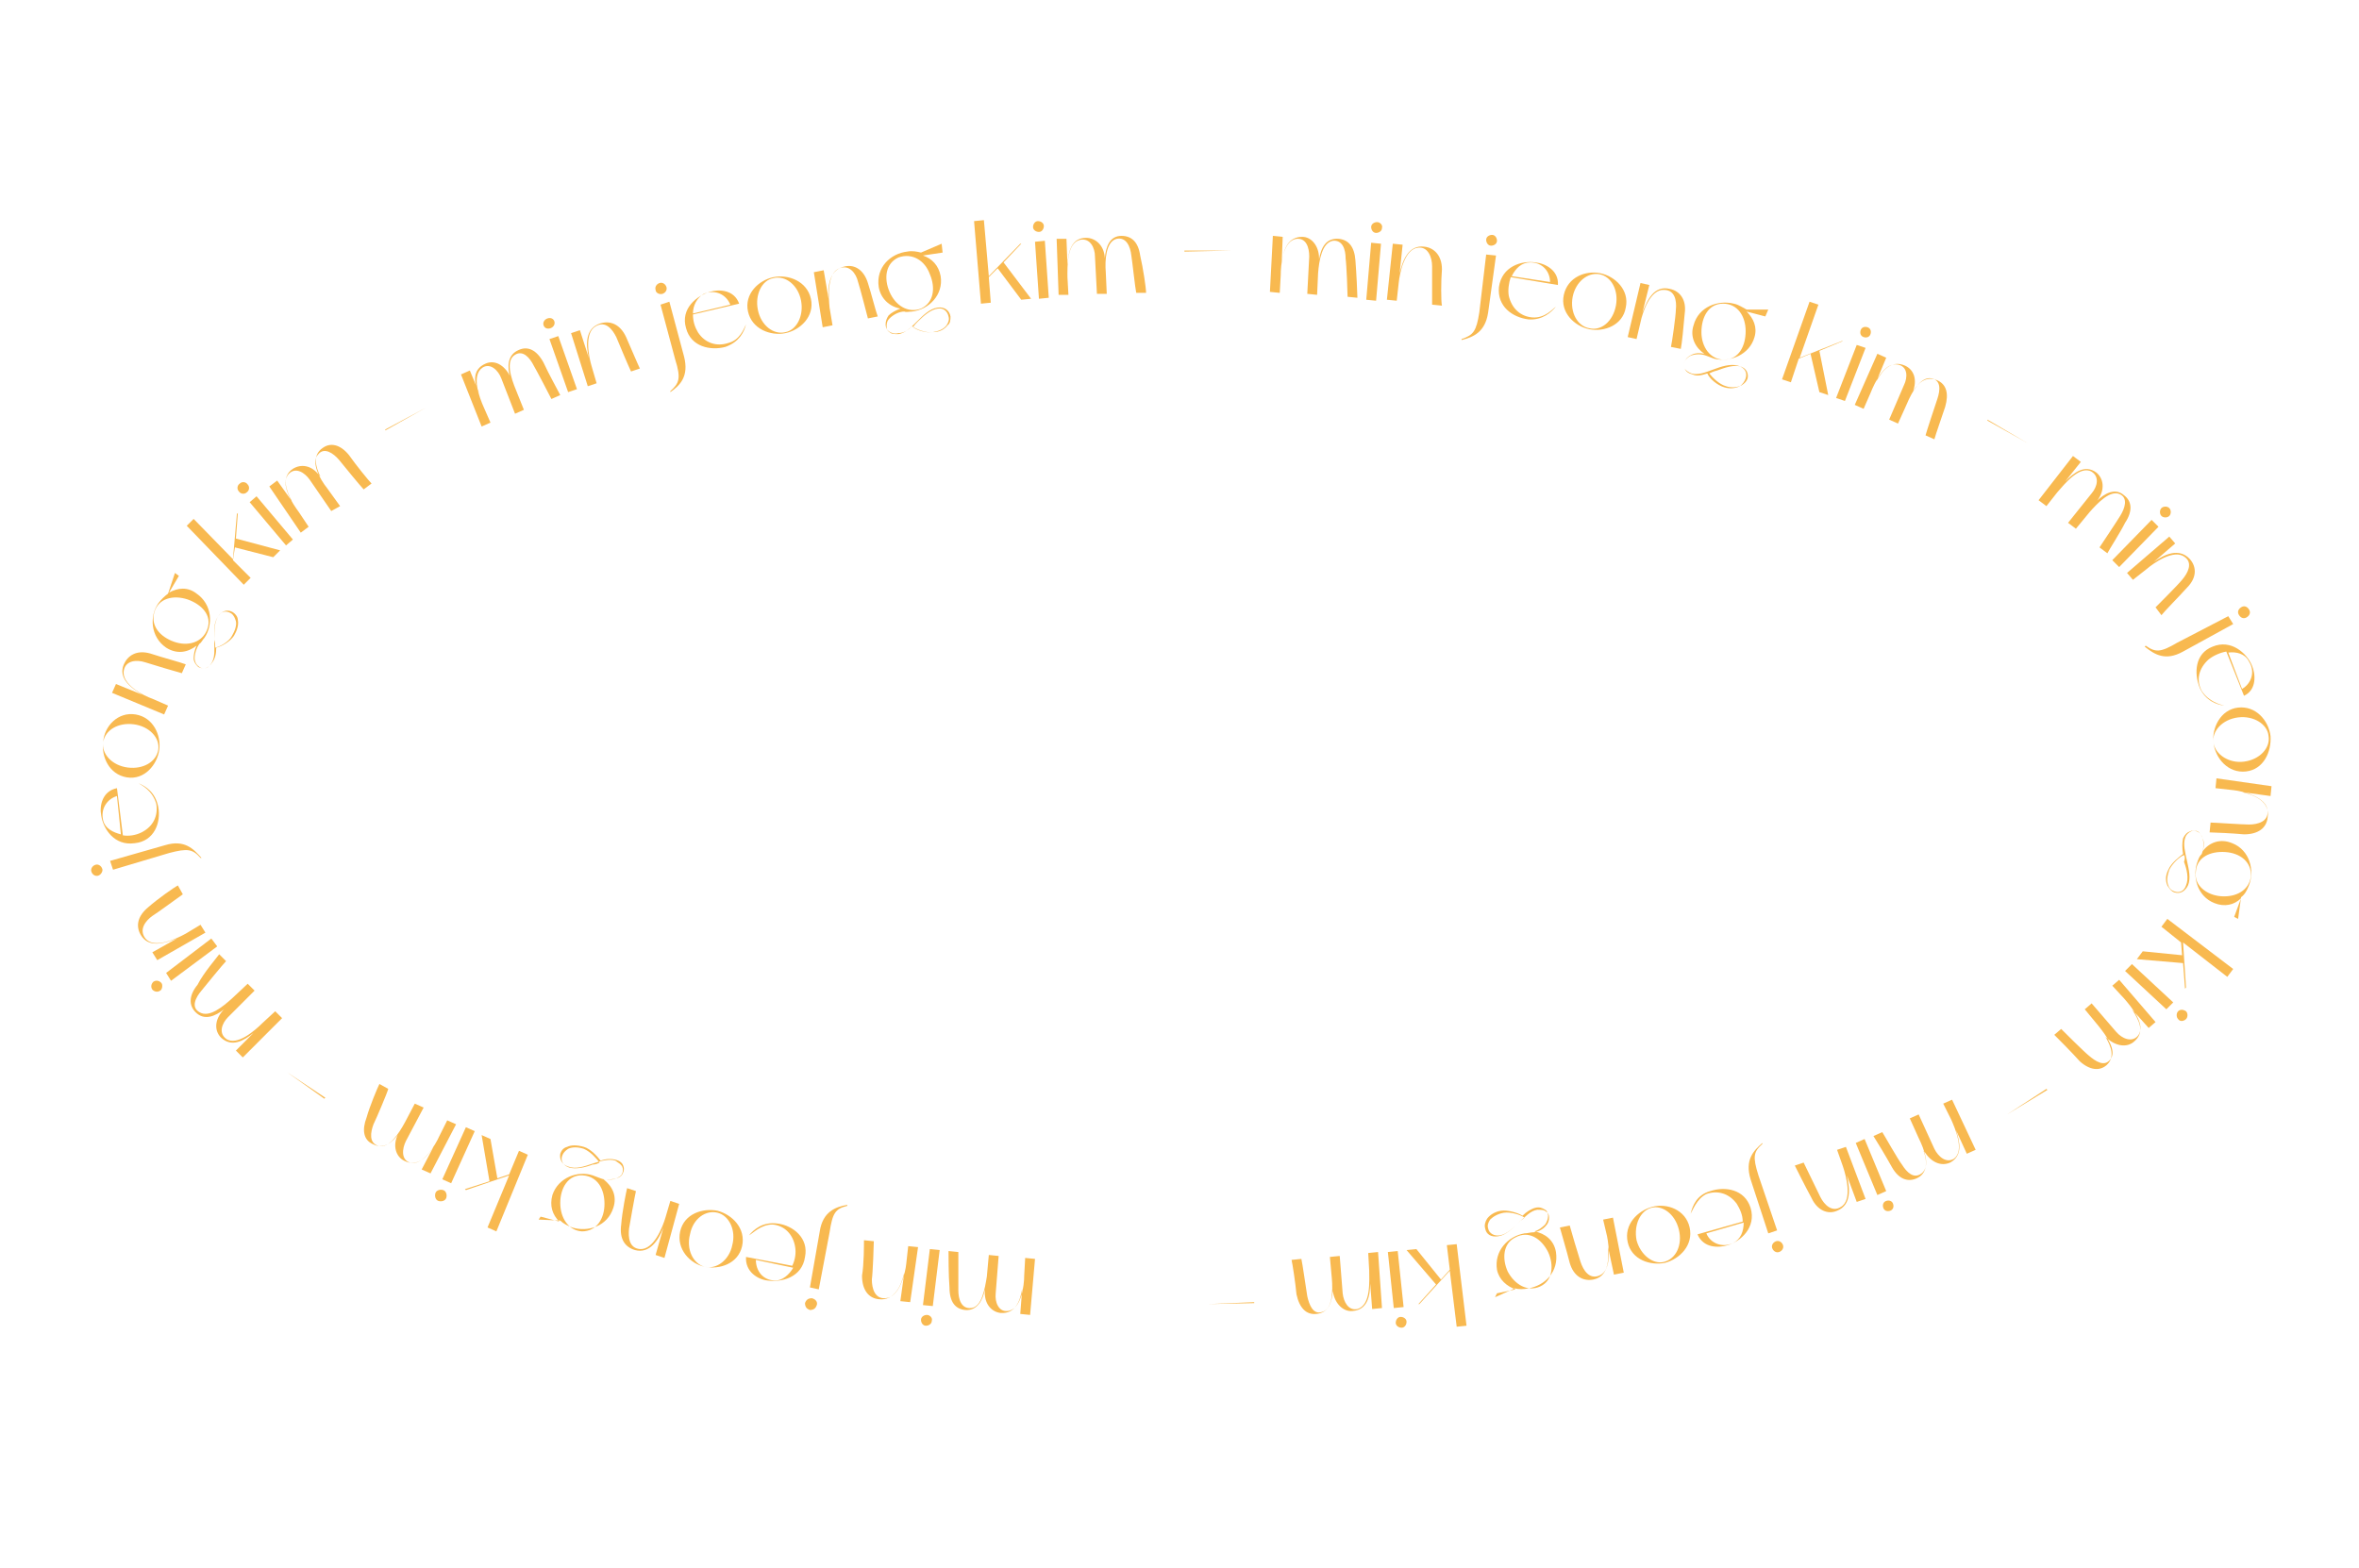 <?xml version="1.0" encoding="utf-8"?>
<!-- Generator: Adobe Illustrator 22.1.0, SVG Export Plug-In . SVG Version: 6.00 Build 0)  -->
<svg version="1.1" id="레이어_1" xmlns="http://www.w3.org/2000/svg" xmlns:xlink="http://www.w3.org/1999/xlink" x="0px"
	 y="0px" viewBox="0 0 240 159.6" style="enable-background:new 0 0 240 159.6;" xml:space="preserve">
<style type="text/css">
	.st0{fill:#F8B950;}
</style>
<g>
	<path class="st0" d="M96.5,127.3l1,0.1c0,0.4,0,3.2,0,3.9c0,0.9,0.3,1.9,1.3,1.8c1.1-0.1,1.4-2,1.6-3.2l0.2-2.2l1,0.1l-0.3,3.8
		c-0.1,0.9,0.3,1.9,1.2,1.8c1.4-0.1,1.7-2.6,1.7-3.6l0.1-1.8l1,0.1l-0.5,5.7l-1-0.1l0.2-2.6c-0.2,1.3-0.7,2.6-2.2,2.5
		c-0.9-0.1-1.7-0.9-1.6-2.3l0-0.1c-0.2,1.1-0.8,2.2-2,2.1c-1-0.1-1.6-0.8-1.6-2.3C96.5,129.8,96.5,127.7,96.5,127.3z"/>
	<path class="st0" d="M94.8,134.4c0,0.3-0.3,0.5-0.6,0.5c-0.3,0-0.5-0.3-0.5-0.6c0-0.3,0.3-0.5,0.6-0.5
		C94.6,133.8,94.9,134.1,94.8,134.4z M94.9,132.9l-1-0.1l0.7-5.7l1,0.1L94.9,132.9z"/>
	<path class="st0" d="M87.9,126.2l1,0.1c0,0.4-0.1,3.2-0.2,3.9c0,0.9,0.3,2,1.4,1.9c1.4-0.1,2-2.5,2.1-3.5l0.2-1.8l1,0.1l-0.8,5.6
		l-1-0.1l0.4-2.9c-0.3,1.3-1,2.9-2.6,2.7c-1-0.1-1.7-0.9-1.7-2.4C87.9,128.7,87.9,126.6,87.9,126.2z"/>
	<path class="st0" d="M83.1,132.8c-0.1,0.3-0.3,0.5-0.7,0.5c-0.3-0.1-0.5-0.3-0.5-0.7c0.1-0.3,0.3-0.5,0.7-0.5
		C83,132.2,83.2,132.5,83.1,132.8z M83.3,131.2l-0.9-0.2l1-5.7c0.3-2,1.6-2.5,2.8-2.7l0,0.1c-1.2,0.3-1.5,0.7-1.8,2.7L83.3,131.2z"
		/>
	<path class="st0" d="M76.2,125.7c0.5-0.6,1.4-1.4,2.9-1.2c1.6,0.2,3.2,1.5,2.8,3.4c-0.3,2.1-2.4,2.6-3.8,2.4
		c-1-0.1-2.3-0.9-2.2-2.4l4.7,0.9c0.3-0.6,0.4-1.3,0.3-1.9c-0.2-1.3-1.1-2.2-2.3-2.3C77.4,124.6,76.6,125.5,76.2,125.7L76.2,125.7z
		 M80.7,129l-3.8-0.8c0,1.1,0.7,2.1,2,2.1C79.6,130.3,80.3,129.7,80.7,129z"/>
	<path class="st0" d="M69.2,125.3c0.4-1.8,2.3-2.4,3.8-2.1c1.5,0.4,2.9,1.8,2.5,3.6c-0.4,1.8-2.3,2.4-3.8,2.1
		C70.2,128.6,68.8,127.1,69.2,125.3z M70.2,125.6c-0.4,1.5,0.3,3,1.5,3.3c1.2,0.3,2.5-0.7,2.8-2.2c0.4-1.5-0.3-3-1.5-3.3
		C71.8,123.1,70.5,124,70.2,125.6z"/>
	<path class="st0" d="M63.8,120.9l0.9,0.3c-0.1,0.4-0.6,3.2-0.7,3.8c-0.1,0.9,0,2,1.1,2.1c1.4,0.1,2.3-2.2,2.6-3.2l0.5-1.7l0.9,0.3
		l-1.5,5.5l-0.9-0.3l0.8-2.8c-0.5,1.3-1.4,2.7-2.9,2.3c-1-0.3-1.6-1.1-1.4-2.6C63.3,123.3,63.7,121.3,63.8,120.9z"/>
	<path class="st0" d="M55,123.8l1.9,0.5c-0.7-0.7-1-1.6-0.7-2.7c0.6-1.8,2.6-2.5,4.1-2c0.3,0.1,0.5,0.2,0.8,0.3
		c0.5,0.2,1.1,0.2,1.6,0c0.2-0.1,0.5-0.2,0.6-0.5c0.1-0.2,0.1-0.5,0-0.7c-0.1-0.2-0.4-0.4-0.7-0.6c-0.6-0.2-1.4,0-2.3,0.3
		c-0.9,0.3-1.7,0.6-2.5,0.3c-0.6-0.2-0.9-0.7-0.8-1.3c0.1-0.3,0.3-0.6,0.7-0.7c0.4-0.2,1-0.2,1.7,0c0.7,0.2,1.4,1,1.7,1.4
		c0.6-0.2,1.1-0.2,1.5-0.1c0.4,0.1,0.7,0.3,0.8,0.6c0.1,0.2,0.1,0.5,0,0.7c-0.1,0.3-0.3,0.5-0.7,0.6c-0.4,0.1-0.9,0.2-1.3,0.1
		c0.9,0.7,1.4,1.7,1,2.9c-0.6,1.9-2.6,2.5-4.2,2c-0.5-0.2-0.9-0.4-1.2-0.7l-2.2-0.1L55,123.8z M59.2,125.3c1.5,0,2.3-1.3,2.3-2.8
		c0-1.5-0.7-2.8-2.2-2.9c-1.5-0.1-2.3,1.3-2.3,2.8C57,123.9,57.8,125.2,59.2,125.3z M61,118.3c-0.3-0.4-0.9-1.1-1.6-1.4
		c-0.6-0.2-1.2-0.2-1.6,0c-0.3,0.2-0.5,0.4-0.6,0.7c-0.2,0.5,0.1,1,0.7,1.2c0.7,0.2,1.6,0,2.4-0.3C60.6,118.5,60.8,118.4,61,118.3z"
		/>
	<path class="st0" d="M49,115.5l0.9,0.4l0.7,4l1.2-0.4l1-2.4l0.9,0.4l-3.2,7.8l-0.9-0.4l2.2-5.3l-4.4,1.5l-0.1-0.1l2.5-0.8L49,115.5
		z"/>
	<path class="st0" d="M45.4,121.9c-0.1,0.3-0.5,0.4-0.8,0.3c-0.3-0.1-0.4-0.5-0.3-0.8c0.1-0.3,0.5-0.4,0.8-0.3
		S45.5,121.6,45.4,121.9z M45.9,120.4L45,120l2.4-5.3l0.9,0.4L45.9,120.4z"/>
	<path class="st0" d="M38.6,110.3l0.9,0.5c-0.1,0.4-1.2,3-1.5,3.6c-0.3,0.8-0.5,1.9,0.5,2.2c1.1,0.3,2.1-1.3,2.7-2.4l1-1.9l0.9,0.4
		l-1.8,3.4c-0.4,0.8-0.5,1.9,0.4,2.2c1.3,0.4,2.6-1.8,3-2.7l0.8-1.6l0.9,0.4l-2.6,5l-0.9-0.4l1.2-2.3c-0.7,1.1-1.7,2.1-3,1.4
		c-0.8-0.4-1.2-1.5-0.6-2.7l0.1-0.1c-0.7,1-1.6,1.7-2.7,1.1c-0.9-0.4-1.1-1.4-0.6-2.7C37.6,112.6,38.4,110.7,38.6,110.3z"/>
	<path class="st0" d="M29.2,109.1L29.2,109.1l3.9,2.6l-0.1,0.1L29.2,109.1z"/>
	<path class="st0" d="M22.3,97.1l0.7,0.7c-0.3,0.3-2.1,2.5-2.5,3c-0.6,0.7-1.1,1.7-0.2,2.2c1,0.6,2.4-0.6,3.3-1.4l1.6-1.5l0.7,0.7
		l-2.7,2.7c-0.6,0.6-1,1.6-0.2,2.2c1.1,0.8,3-0.9,3.7-1.6l1.3-1.2l0.7,0.7l-4,4l-0.7-0.7l1.8-1.8c-1,0.8-2.2,1.5-3.3,0.5
		c-0.7-0.7-0.7-1.8,0.2-2.8l0.1-0.1c-0.9,0.7-2,1.2-2.9,0.3c-0.7-0.7-0.7-1.7,0.2-2.8C20.7,99,22.1,97.4,22.3,97.1z"/>
	<path class="st0" d="M16.3,100.8c-0.3,0.2-0.6,0.1-0.8-0.1c-0.2-0.3-0.1-0.6,0.1-0.8c0.3-0.2,0.6-0.1,0.8,0.1
		S16.5,100.7,16.3,100.8z M17.4,99.8L16.9,99l4.6-3.5l0.6,0.8L17.4,99.8z"/>
	<path class="st0" d="M18.1,90.1l0.5,0.9c-0.3,0.2-2.6,1.9-3.1,2.2c-0.7,0.5-1.4,1.4-0.7,2.3c0.9,1.1,3.2,0,4.1-0.5l1.5-0.9l0.5,0.8
		l-4.9,2.8l-0.5-0.8l2.5-1.4c-1.3,0.5-2.9,1-3.7-0.4c-0.5-0.9-0.3-1.9,0.8-2.8C16,91.5,17.7,90.3,18.1,90.1z"/>
	<path class="st0" d="M10,89.1c-0.3,0.1-0.6-0.1-0.7-0.4c-0.1-0.3,0.1-0.6,0.4-0.7c0.3-0.1,0.6,0.1,0.7,0.4
		C10.5,88.6,10.3,89,10,89.1z M11.5,88.5l-0.3-0.9l5.6-1.6c2-0.6,2.9,0.4,3.7,1.3l-0.1,0c-0.8-0.9-1.3-1-3.2-0.5L11.5,88.5z"/>
	<path class="st0" d="M14.1,79.7c0.7,0.3,1.7,0.9,2,2.4c0.3,1.6-0.4,3.5-2.4,3.7c-2.1,0.3-3.2-1.5-3.4-2.8c-0.2-1,0.1-2.5,1.6-2.8
		l0.6,4.8c0.6,0.1,1.3,0,1.9-0.3c1.2-0.6,1.7-1.7,1.5-2.9C15.5,80.4,14.4,79.9,14.1,79.7L14.1,79.7z M12.3,84.9L11.9,81
		c-1,0.3-1.7,1.3-1.4,2.5C10.7,84.3,11.5,84.7,12.3,84.9z"/>
	<path class="st0" d="M13.8,72.7c1.8,0.3,2.6,2.1,2.4,3.6c-0.2,1.5-1.5,3.1-3.3,2.8c-1.8-0.3-2.6-2.1-2.4-3.6
		C10.6,73.9,12,72.4,13.8,72.7z M13.6,73.7c-1.6-0.2-2.9,0.6-3.1,1.8c-0.2,1.2,0.9,2.4,2.5,2.6c1.6,0.2,2.9-0.6,3.1-1.8
		C16.3,75.1,15.2,73.9,13.6,73.7z"/>
	<path class="st0" d="M18.9,67.6l-0.4,0.9c-0.4-0.1-3.1-0.9-3.7-1.1c-0.9-0.3-2-0.2-2.2,0.8c-0.3,1.4,2,2.6,2.9,2.9l1.6,0.7
		l-0.4,0.9l-5.3-2.2l0.4-0.9l2.7,1.1c-1.2-0.7-2.5-1.7-1.9-3.1c0.4-0.9,1.3-1.5,2.7-1.1C16.5,66.9,18.4,67.4,18.9,67.6z"/>
	<path class="st0" d="M18.2,58.6l-1,1.7c0.9-0.5,1.9-0.6,2.8,0.1c1.6,1.1,1.7,3.2,0.8,4.5c-0.2,0.2-0.3,0.5-0.5,0.6
		c-0.3,0.4-0.5,1-0.5,1.5c0,0.2,0.1,0.6,0.4,0.8c0.2,0.2,0.4,0.2,0.6,0.2c0.3,0,0.5-0.2,0.7-0.5c0.4-0.6,0.3-1.4,0.3-2.3
		c0-0.9-0.1-1.8,0.4-2.5c0.4-0.6,1-0.7,1.5-0.4c0.3,0.2,0.5,0.5,0.5,0.8c0.1,0.5-0.1,1.1-0.4,1.6c-0.4,0.6-1.3,1.1-1.8,1.2
		c0,0.6-0.1,1.1-0.4,1.5c-0.2,0.3-0.5,0.6-0.8,0.6c-0.2,0-0.5,0-0.7-0.2c-0.2-0.2-0.4-0.5-0.4-0.8c0-0.4,0.1-0.9,0.3-1.3
		c-0.9,0.7-2,0.9-3.1,0.2c-1.6-1.1-1.7-3.2-0.8-4.5c0.3-0.4,0.6-0.7,1-1l0.7-2.1L18.2,58.6z M15.7,62.3c-0.4,1.4,0.6,2.5,2,3
		c1.4,0.5,2.9,0.1,3.4-1.3c0.5-1.4-0.6-2.5-2-3C17.6,60.5,16.1,60.9,15.7,62.3z M21.9,65.9c0.5-0.1,1.4-0.6,1.7-1.2
		c0.3-0.5,0.5-1.1,0.4-1.5c-0.1-0.3-0.2-0.6-0.5-0.8c-0.5-0.3-1-0.2-1.3,0.3c-0.4,0.6-0.4,1.5-0.4,2.4
		C21.9,65.4,21.9,65.6,21.9,65.9z"/>
	<path class="st0" d="M28.5,56l-0.7,0.7l-3.9-1L23.7,57l1.8,1.8l-0.7,0.7l-5.8-6l0.7-0.7l4,4.1l0.4-4.6l0.1-0.1l-0.2,2.6L28.5,56z"
		/>
	<path class="st0" d="M24.3,50c-0.2-0.2-0.2-0.6,0.1-0.8c0.2-0.2,0.6-0.2,0.8,0.1c0.2,0.2,0.2,0.6-0.1,0.8
		C24.9,50.3,24.5,50.3,24.3,50z M25.4,51.1l0.7-0.6l3.7,4.4l-0.7,0.6L25.4,51.1z"/>
	<path class="st0" d="M37.8,49.2L37,49.8c-0.3-0.3-2.1-2.5-2.5-3c-0.6-0.7-1.5-1.3-2.1-0.6c-0.8,0.8,0.1,2.5,0.9,3.5l1.3,1.8
		L33.7,52l-2.2-3.2c-0.5-0.7-1.4-1.3-2.1-0.6c-1,1,0.4,3.1,1,3.9l1,1.5l-0.8,0.6l-3.2-4.7l0.8-0.6l1.5,2.1c-0.6-1.1-1.1-2.5,0.1-3.3
		c0.8-0.5,1.9-0.4,2.7,0.7l0.1,0.1c-0.5-1-0.8-2.2,0.2-2.9c0.8-0.6,1.8-0.4,2.7,0.7C36.2,47.3,37.5,48.9,37.8,49.2z"/>
	<path class="st0" d="M43.3,41.5L43.3,41.5l-4.1,2.3l0-0.1L43.3,41.5z"/>
	<path class="st0" d="M57,40.2l-0.9,0.4c-0.2-0.4-1.5-2.9-1.8-3.4c-0.4-0.8-1.1-1.6-1.9-1.1c-1,0.6-0.4,2.4,0.1,3.6l0.8,2l-0.9,0.4
		l-1.4-3.6c-0.3-0.8-1.1-1.6-1.9-1.1c-1.2,0.8-0.3,3.1,0.1,4l0.7,1.6l-0.9,0.4l-2.1-5.3l0.9-0.4l1,2.4C48.2,39,48,37.6,49.4,37
		c0.9-0.4,1.9,0.1,2.5,1.3l0,0.1c-0.3-1.1-0.3-2.3,0.9-2.8c0.9-0.4,1.8,0,2.5,1.3C55.8,38,56.8,39.8,57,40.2z"/>
	<path class="st0" d="M55.3,33.1c-0.1-0.3,0.1-0.6,0.4-0.7c0.3-0.1,0.6,0,0.7,0.3c0.1,0.3-0.1,0.6-0.4,0.7
		C55.7,33.5,55.4,33.4,55.3,33.1z M55.9,34.5l0.9-0.3l1.9,5.4l-0.9,0.3L55.9,34.5z"/>
	<path class="st0" d="M65.1,37.5l-0.9,0.3c-0.2-0.4-1.3-3-1.5-3.5c-0.4-0.8-1.1-1.7-2.1-1.1c-1.2,0.7-0.7,3.1-0.4,4.1l0.5,1.7
		l-0.9,0.3l-1.7-5.4l0.9-0.3l0.9,2.8c-0.3-1.3-0.4-3,1.2-3.5c1-0.3,2,0.1,2.6,1.4C64.1,35.2,64.9,37.1,65.1,37.5z"/>
	<path class="st0" d="M66.7,29.5c-0.1-0.3,0.1-0.6,0.4-0.7c0.3-0.1,0.6,0.1,0.7,0.4s-0.1,0.6-0.4,0.7C67.1,30,66.7,29.8,66.7,29.5z
		 M67.2,31l0.9-0.3l1.5,5.6c0.5,2-0.4,2.9-1.4,3.6l0-0.1c0.9-0.8,1.1-1.3,0.5-3.2L67.2,31z"/>
	<path class="st0" d="M75.9,33c-0.2,0.8-0.7,1.8-2.1,2.3c-1.5,0.4-3.5,0-4-1.9c-0.6-2,1.1-3.3,2.4-3.7c1-0.3,2.5-0.2,3,1.2L70.5,32
		c0,0.7,0.2,1.3,0.5,1.8c0.7,1.1,1.9,1.5,3.1,1.1C75.3,34.6,75.7,33.4,75.9,33L75.9,33z M70.5,31.9l3.8-0.9c-0.4-1-1.5-1.6-2.7-1.1
		C70.9,30.3,70.5,31.1,70.5,31.9z"/>
	<path class="st0" d="M82.5,30.4c0.4,1.8-1.1,3.2-2.6,3.5c-1.5,0.3-3.4-0.4-3.8-2.2c-0.4-1.8,1.1-3.2,2.6-3.5
		C80.2,27.9,82.1,28.6,82.5,30.4z M81.5,30.6c-0.3-1.6-1.6-2.6-2.8-2.3c-1.2,0.2-1.9,1.7-1.6,3.2c0.3,1.6,1.6,2.6,2.8,2.3
		C81,33.6,81.8,32.2,81.5,30.6z"/>
	<path class="st0" d="M89.3,32.2l-1,0.2c-0.1-0.4-0.8-3.1-1-3.7c-0.2-0.9-0.9-1.8-1.9-1.4c-1.3,0.5-1.1,3-1,4l0.3,1.8l-1,0.2
		l-0.9-5.6l1-0.2l0.5,2.9c-0.1-1.4,0.1-3,1.7-3.3c1-0.2,1.9,0.4,2.3,1.7C88.6,29.7,89.1,31.7,89.3,32.2z"/>
	<path class="st0" d="M95.9,25.7l-2,0.3c0.9,0.3,1.6,1,1.8,2.1c0.3,1.9-1.2,3.4-2.9,3.6c-0.3,0-0.6,0.1-0.8,0
		c-0.5,0-1.1,0.3-1.5,0.7c-0.2,0.2-0.3,0.4-0.3,0.8c0,0.3,0.1,0.5,0.3,0.6c0.2,0.2,0.5,0.2,0.9,0.2c0.7-0.1,1.3-0.7,1.9-1.3
		c0.6-0.6,1.3-1.3,2.1-1.4c0.7-0.1,1.2,0.3,1.3,0.9c0,0.3,0,0.7-0.3,0.9c-0.3,0.4-0.8,0.7-1.5,0.7c-0.7,0.1-1.7-0.3-2.1-0.6
		c-0.4,0.4-0.9,0.7-1.4,0.7c-0.4,0.1-0.7,0-1-0.2c-0.2-0.2-0.3-0.4-0.3-0.7c0-0.3,0.1-0.6,0.3-0.9c0.3-0.3,0.7-0.5,1.2-0.7
		c-1.1-0.2-2-1-2.2-2.2c-0.3-2,1.2-3.4,2.9-3.6c0.5-0.1,1,0,1.4,0.1l2.1-0.9L95.9,25.7z M91.4,26.2c-1.3,0.6-1.5,2.1-0.9,3.5
		c0.6,1.4,1.9,2.2,3.2,1.7c1.3-0.6,1.5-2.1,0.9-3.5C94.1,26.5,92.8,25.7,91.4,26.2z M92.9,33.3c0.4,0.3,1.3,0.6,2,0.5
		c0.6-0.1,1.1-0.3,1.4-0.7c0.2-0.3,0.3-0.6,0.2-0.9c-0.1-0.5-0.5-0.9-1.1-0.8c-0.7,0.1-1.4,0.7-2,1.3C93.2,32.9,93,33.1,92.9,33.3z"
		/>
	<path class="st0" d="M104.9,30.4l-1,0.1l-2.4-3.2l-0.9,0.9l0.2,2.6l-1,0.1l-0.7-8.4l1-0.1l0.5,5.7l3.2-3.3l0.1,0l-1.8,1.9
		L104.9,30.4z"/>
	<path class="st0" d="M105.1,23.1c0-0.3,0.2-0.6,0.5-0.6c0.3,0,0.6,0.2,0.6,0.5c0,0.3-0.2,0.6-0.5,0.6
		C105.4,23.6,105.1,23.4,105.1,23.1z M105.3,24.6l1-0.1l0.4,5.8l-1,0.1L105.3,24.6z"/>
	<path class="st0" d="M116.6,29.8l-1,0c-0.1-0.4-0.4-3.2-0.5-3.8c-0.1-0.9-0.5-1.9-1.5-1.7c-1.1,0.3-1.2,2.2-1.1,3.4l0.1,2.2l-1,0
		l-0.2-3.8c0-0.9-0.5-1.9-1.5-1.7c-1.4,0.3-1.3,2.8-1.3,3.8l0.1,1.8l-1,0l-0.2-5.7l1,0l0.1,2.6c0.1-1.3,0.4-2.7,1.9-2.7
		c0.9,0,1.8,0.7,1.9,2l0,0.1c0.1-1.2,0.5-2.3,1.7-2.3c1,0,1.7,0.6,1.9,2C116.3,27.3,116.6,29.3,116.6,29.8z"/>
	<path class="st0" d="M125.2,25.5L125.2,25.5l-4.7,0.1v-0.1L125.2,25.5z"/>
	<path class="st0" d="M138.1,30.3l-1-0.1c0-0.4-0.1-3.2-0.2-3.9c0-0.9-0.3-1.9-1.3-1.8c-1.1,0.2-1.4,2-1.5,3.3l-0.1,2.2l-1-0.1
		l0.2-3.8c0-0.9-0.3-1.9-1.3-1.8c-1.4,0.2-1.6,2.7-1.6,3.7l-0.1,1.8l-1-0.1l0.3-5.7l1,0.1l-0.1,2.6c0.2-1.3,0.6-2.6,2.1-2.6
		c0.9,0,1.7,0.9,1.7,2.2l0,0.1c0.2-1.2,0.7-2.2,2-2.1c1,0.1,1.6,0.8,1.7,2.2C138,27.8,138.1,29.9,138.1,30.3z"/>
	<path class="st0" d="M139.5,24.7l1,0.1l-0.5,5.8l-1-0.1L139.5,24.7z M139.5,23.1c0-0.3,0.3-0.5,0.6-0.5c0.3,0,0.6,0.3,0.5,0.6
		c0,0.3-0.3,0.5-0.6,0.5C139.7,23.7,139.5,23.4,139.5,23.1z"/>
	<path class="st0" d="M146.7,31.1l-1-0.1c0-0.4,0-3.2,0-3.9c0-0.9-0.4-2-1.4-1.9c-1.4,0.1-1.9,2.6-2,3.6l-0.2,1.8l-1-0.1l0.6-5.7
		l1,0.1l-0.3,2.9c0.3-1.3,0.9-2.9,2.5-2.7c1,0.1,1.8,0.9,1.8,2.3C146.6,28.6,146.6,30.7,146.7,31.1z"/>
	<path class="st0" d="M151.2,25.9l1,0.1l-0.8,5.8c-0.3,2-1.5,2.5-2.7,2.8l0-0.1c1.2-0.4,1.5-0.8,1.8-2.7L151.2,25.9z M151.2,24.4
		c0-0.3,0.3-0.5,0.6-0.5c0.3,0,0.5,0.3,0.5,0.6c0,0.3-0.3,0.5-0.6,0.5C151.4,25,151.2,24.7,151.2,24.4z"/>
	<path class="st0" d="M158.3,31.2c-0.5,0.6-1.4,1.4-2.8,1.3c-1.6-0.2-3.2-1.3-3-3.3c0.3-2.1,2.3-2.7,3.7-2.5c1,0.1,2.4,0.8,2.3,2.3
		l-4.8-0.8c-0.2,0.6-0.3,1.3-0.2,1.9c0.3,1.3,1.2,2.1,2.4,2.2C157.2,32.4,158,31.4,158.3,31.2L158.3,31.2z M153.8,28.1l3.9,0.6
		c0-1.1-0.8-2-2-2C154.8,26.7,154.2,27.3,153.8,28.1z"/>
	<path class="st0" d="M165.4,31.3c-0.3,1.8-2.2,2.5-3.7,2.2c-1.5-0.3-3-1.7-2.6-3.5s2.2-2.5,3.7-2.2
		C164.3,28.1,165.8,29.5,165.4,31.3z M164.4,31.1c0.3-1.6-0.5-3-1.7-3.2c-1.2-0.2-2.4,0.8-2.7,2.3c-0.3,1.6,0.5,3,1.7,3.2
		C162.9,33.7,164.1,32.7,164.4,31.1z"/>
	<path class="st0" d="M171,35.5l-1-0.2c0.1-0.4,0.5-3.2,0.5-3.8c0.1-0.9-0.1-2-1.2-2c-1.4-0.1-2.2,2.3-2.4,3.3l-0.4,1.7l-0.9-0.2
		l1.3-5.5l0.9,0.2l-0.7,2.8c0.5-1.3,1.2-2.8,2.8-2.4c1,0.2,1.7,1.1,1.5,2.5C171.3,33.1,171.1,35.1,171,35.5z"/>
	<path class="st0" d="M179.6,32.2l-1.9-0.5c0.7,0.7,1.1,1.6,0.8,2.6c-0.5,1.8-2.5,2.6-4.1,2.2c-0.3-0.1-0.5-0.2-0.8-0.3
		c-0.5-0.2-1.1-0.2-1.6,0c-0.2,0.1-0.5,0.3-0.6,0.6c-0.1,0.2-0.1,0.5,0,0.7c0.1,0.2,0.4,0.4,0.7,0.5c0.6,0.2,1.4-0.1,2.2-0.4
		c0.8-0.3,1.7-0.6,2.5-0.4c0.7,0.2,1,0.7,0.8,1.3c-0.1,0.3-0.3,0.6-0.6,0.8c-0.4,0.2-1,0.3-1.6,0.1c-0.7-0.2-1.5-0.9-1.7-1.4
		c-0.6,0.2-1.1,0.3-1.5,0.1c-0.4-0.1-0.7-0.3-0.8-0.6c-0.1-0.2-0.1-0.5,0-0.7c0.1-0.3,0.3-0.5,0.7-0.7c0.4-0.2,0.9-0.2,1.3-0.1
		c-0.9-0.6-1.5-1.7-1.1-2.9c0.5-1.9,2.5-2.6,4.1-2.2c0.5,0.1,0.9,0.4,1.3,0.6l2.2,0L179.6,32.2z M175.3,30.9c-1.5,0-2.2,1.4-2.2,2.9
		c0,1.5,0.9,2.8,2.3,2.8c1.5,0,2.2-1.4,2.2-2.9C177.6,32.2,176.8,30.9,175.3,30.9z M173.9,38c0.3,0.4,1,1.1,1.7,1.3
		c0.6,0.2,1.2,0.1,1.6-0.1c0.3-0.2,0.5-0.4,0.6-0.7c0.1-0.5-0.1-1-0.7-1.2c-0.7-0.2-1.6,0.1-2.4,0.4C174.3,37.8,174.1,37.9,173.9,38
		z"/>
	<path class="st0" d="M186,40.2l-0.9-0.3l-0.9-3.9l-1.2,0.5l-0.8,2.4l-0.9-0.3l2.8-7.9l0.9,0.3l-1.9,5.4l4.3-1.7l0.1,0l-2.4,1
		L186,40.2z"/>
	<path class="st0" d="M188.9,35.1l0.9,0.3l-2.1,5.4l-0.9-0.3L188.9,35.1z M189.3,33.6c0.1-0.3,0.4-0.4,0.7-0.3
		c0.3,0.1,0.4,0.4,0.3,0.7c-0.1,0.3-0.4,0.4-0.7,0.3S189.2,33.9,189.3,33.6z"/>
	<path class="st0" d="M196.8,44.7l-0.9-0.4c0.1-0.4,1-3.1,1.2-3.7c0.3-0.9,0.4-1.9-0.6-2.1c-1.1-0.2-2,1.4-2.5,2.6l-0.9,2l-0.9-0.4
		l1.5-3.5c0.4-0.8,0.4-1.9-0.6-2.1c-1.4-0.3-2.4,1.9-2.8,2.9l-0.7,1.6l-0.9-0.4L191,36l0.9,0.4l-1,2.4c0.6-1.1,1.5-2.2,2.9-1.6
		c0.9,0.4,1.3,1.4,0.8,2.7l-0.1,0.1c0.6-1,1.4-1.8,2.6-1.3c0.9,0.4,1.2,1.3,0.8,2.7C197.6,42.3,196.9,44.3,196.8,44.7z"/>
	<path class="st0" d="M206.3,45.1L206.3,45.1l-4.1-2.3l0-0.1L206.3,45.1z"/>
	<path class="st0" d="M214.4,56.3l-0.8-0.6c0.2-0.3,1.8-2.7,2.1-3.2c0.5-0.8,0.8-1.8,0-2.2c-1-0.5-2.3,0.9-3.1,1.8l-1.4,1.7
		l-0.8-0.6l2.4-3c0.6-0.7,0.8-1.7,0-2.2c-1.2-0.7-2.8,1.3-3.5,2.1l-1.1,1.4l-0.8-0.6l3.5-4.5l0.8,0.6l-1.6,2c0.9-0.9,2-1.8,3.2-0.9
		c0.7,0.6,0.9,1.7,0.1,2.8l-0.1,0.1c0.8-0.8,1.9-1.4,2.8-0.6c0.8,0.6,0.9,1.6,0.1,2.8C215.7,54.2,214.6,55.9,214.4,56.3z"/>
	<path class="st0" d="M218.9,52.9l0.7,0.7l-4,4.1l-0.7-0.7L218.9,52.9z M219.9,51.7c0.2-0.2,0.6-0.2,0.8,0s0.2,0.6,0,0.8
		c-0.2,0.2-0.6,0.2-0.8,0C219.7,52.3,219.7,51.9,219.9,51.7z"/>
	<path class="st0" d="M219.9,62.6l-0.6-0.8c0.3-0.3,2.3-2.3,2.7-2.8c0.6-0.7,1.1-1.7,0.3-2.3c-1.1-0.9-3.2,0.6-3.9,1.2l-1.4,1.1
		l-0.6-0.7l4.3-3.7l0.6,0.7l-2.2,1.9c1.1-0.8,2.6-1.5,3.7-0.3c0.7,0.8,0.7,1.9-0.3,2.9C221.6,60.8,220.2,62.2,219.9,62.6z"/>
	<path class="st0" d="M226.7,62.7l0.5,0.8l-5.1,2.8c-1.8,1-2.9,0.3-3.9-0.5l0.1-0.1c1,0.7,1.5,0.7,3.2-0.3L226.7,62.7z M228,61.8
		c0.3-0.2,0.6-0.1,0.8,0.2c0.2,0.3,0.1,0.6-0.2,0.8c-0.3,0.2-0.6,0.1-0.8-0.2C227.6,62.3,227.7,62,228,61.8z"/>
	<path class="st0" d="M226.3,71.8c-0.8-0.1-1.9-0.5-2.5-1.8c-0.6-1.5-0.5-3.5,1.3-4.2c1.9-0.8,3.5,0.7,4,1.9
		c0.4,0.9,0.5,2.5-0.8,3.1l-1.8-4.5c-0.6,0.1-1.3,0.4-1.8,0.8c-1,0.9-1.3,2.1-0.7,3.2C224.7,71.4,225.9,71.7,226.3,71.8L226.3,71.8z
		 M226.7,66.4l1.4,3.7c0.9-0.5,1.4-1.7,0.7-2.8C228.4,66.5,227.5,66.3,226.7,66.4z"/>
	<path class="st0" d="M228.5,78.5c-1.8,0.2-3.1-1.3-3.3-2.9c-0.2-1.5,0.7-3.4,2.5-3.6c1.8-0.2,3.1,1.3,3.3,2.9
		C231.1,76.5,230.3,78.3,228.5,78.5z M228.3,77.5c1.6-0.2,2.7-1.4,2.5-2.6c-0.1-1.2-1.5-2.1-3.1-1.9c-1.6,0.2-2.7,1.4-2.5,2.6
		C225.4,76.8,226.8,77.7,228.3,77.5z"/>
	<path class="st0" d="M224.8,84.7l0.1-1c0.4,0,3.2,0.2,3.9,0.2c0.9,0,2-0.3,1.9-1.4c-0.1-1.4-2.5-2-3.5-2.1l-1.8-0.2l0.1-1l5.6,0.8
		l-0.1,1l-2.9-0.4c1.3,0.3,2.9,1,2.6,2.6c-0.1,1-0.9,1.7-2.4,1.7C227.3,84.8,225.2,84.7,224.8,84.7z"/>
	<path class="st0" d="M227.3,93.3l0.7-1.9c-0.7,0.7-1.7,0.9-2.7,0.5c-1.8-0.7-2.3-2.8-1.7-4.3c0.1-0.3,0.2-0.5,0.4-0.7
		c0.2-0.5,0.3-1.1,0.1-1.6c-0.1-0.2-0.2-0.5-0.5-0.7c-0.2-0.1-0.5-0.1-0.7,0c-0.2,0.1-0.5,0.3-0.6,0.7c-0.2,0.6,0,1.4,0.2,2.3
		c0.2,0.9,0.4,1.8,0.1,2.5c-0.3,0.6-0.8,0.9-1.4,0.7c-0.3-0.1-0.5-0.4-0.7-0.7c-0.2-0.5-0.2-1,0.1-1.6c0.3-0.7,1.1-1.3,1.5-1.6
		c-0.1-0.6-0.1-1.1,0-1.6c0.2-0.4,0.4-0.6,0.7-0.7c0.2-0.1,0.5-0.1,0.7,0c0.3,0.1,0.5,0.4,0.6,0.7c0.1,0.4,0.1,0.9,0,1.3
		c0.7-0.9,1.8-1.3,3-0.8c1.8,0.7,2.3,2.8,1.7,4.3c-0.2,0.5-0.4,0.9-0.8,1.2l-0.3,2.2L227.3,93.3z M222.2,87
		c-0.5,0.2-1.2,0.9-1.5,1.5c-0.2,0.6-0.3,1.1-0.1,1.6c0.1,0.3,0.3,0.5,0.6,0.6c0.5,0.2,1,0,1.2-0.6c0.3-0.7,0.1-1.6-0.2-2.4
		C222.3,87.4,222.3,87.2,222.2,87z M229,89.2c0.1-1.5-1.1-2.4-2.6-2.5c-1.5-0.1-2.9,0.5-3,2c-0.2,1.4,1.1,2.4,2.6,2.5
		C227.5,91.3,228.8,90.6,229,89.2z"/>
	<path class="st0" d="M217.4,97.6l0.6-0.8l4,0.4l-0.1-1.3l-2-1.6l0.6-0.8l6.7,5.1l-0.6,0.8l-4.5-3.5l0.3,4.6l-0.1,0.1l-0.2-2.6
		L217.4,97.6z"/>
	<path class="st0" d="M221.1,102l-0.7,0.7l-4.2-3.9l0.7-0.7L221.1,102z M222.4,102.9c0.2,0.2,0.2,0.6,0,0.8c-0.2,0.2-0.6,0.3-0.8,0
		c-0.2-0.2-0.2-0.6,0-0.8C221.8,102.7,222.1,102.7,222.4,102.9z"/>
	<path class="st0" d="M209,105.3l0.7-0.6c0.3,0.3,2.3,2.3,2.8,2.7c0.7,0.6,1.6,1.2,2.2,0.4c0.7-0.9-0.4-2.4-1.2-3.4l-1.4-1.7
		l0.7-0.6l2.5,2.9c0.6,0.7,1.6,1.1,2.2,0.4c0.9-1.1-0.7-3-1.4-3.8l-1.2-1.3l0.7-0.6l3.7,4.3l-0.7,0.6l-1.7-1.9
		c0.7,1.1,1.4,2.3,0.2,3.3c-0.7,0.6-1.8,0.5-2.8-0.4l-0.1-0.1c0.6,1,1,2.1,0.1,2.9c-0.7,0.6-1.7,0.5-2.7-0.4
		C210.8,107.1,209.3,105.6,209,105.3z"/>
	<path class="st0" d="M204.2,113.4L204.2,113.4l4-2.6l0.1,0.1L204.2,113.4z"/>
	<path class="st0" d="M190.6,115.6l0.9-0.4c0.2,0.3,1.6,2.8,2,3.3c0.5,0.8,1.2,1.5,2,0.9c0.9-0.7,0.3-2.4-0.3-3.6l-0.9-2l0.9-0.4
		l1.6,3.5c0.4,0.8,1.2,1.5,2,1c1.1-0.8,0.1-3.1-0.3-4l-0.8-1.6l0.9-0.4l2.4,5.1l-0.9,0.4L199,115c0.4,1.2,0.7,2.6-0.6,3.3
		c-0.9,0.4-1.9,0-2.6-1.1l-0.1-0.1c0.4,1.1,0.4,2.3-0.7,2.8c-0.9,0.4-1.8,0.1-2.5-1.1C191.9,117.7,190.8,115.9,190.6,115.6z"/>
	<path class="st0" d="M191.9,121.2l-0.9,0.4l-2.2-5.3l0.9-0.4L191.9,121.2z M192.6,122.5c0.1,0.3,0,0.6-0.3,0.7s-0.6,0-0.7-0.3
		s0-0.6,0.3-0.7C192.2,122.1,192.5,122.2,192.6,122.5z"/>
	<path class="st0" d="M182.6,118.6l0.9-0.3c0.2,0.4,1.4,2.9,1.7,3.5c0.4,0.8,1.2,1.6,2.1,1c1.2-0.7,0.5-3.2,0.2-4.1l-0.6-1.7
		l0.9-0.3l2,5.3l-0.9,0.3l-1-2.7c0.3,1.3,0.5,3-1,3.6c-0.9,0.4-2,0-2.6-1.3C183.7,120.8,182.8,119,182.6,118.6z"/>
	<path class="st0" d="M180.8,125.2l-0.9,0.3l-1.8-5.5c-0.6-2,0.3-2.9,1.2-3.7l0,0.1c-0.9,0.8-1,1.3-0.4,3.2L180.8,125.2z
		 M181.4,126.7c0.1,0.3-0.1,0.6-0.4,0.7c-0.3,0.1-0.6-0.1-0.7-0.4c-0.1-0.3,0.1-0.6,0.4-0.7C181,126.2,181.3,126.4,181.4,126.7z"/>
	<path class="st0" d="M172,123.5c0.2-0.8,0.6-1.9,2-2.3c1.5-0.5,3.5-0.2,4.1,1.7c0.6,2-1,3.4-2.3,3.8c-1,0.3-2.5,0.3-3.1-1.1
		l4.6-1.3c0-0.7-0.3-1.3-0.6-1.8c-0.8-1.1-2-1.4-3.1-1C172.6,122,172.2,123.2,172,123.5L172,123.5z M177.4,124.4l-3.8,1.1
		c0.4,1,1.6,1.5,2.7,1C177.1,126.1,177.4,125.3,177.4,124.4z"/>
	<path class="st0" d="M165.6,126.4c-0.4-1.8,1-3.2,2.5-3.6s3.4,0.3,3.8,2.1c0.4,1.8-1,3.2-2.5,3.6
		C167.9,128.8,166,128.2,165.6,126.4z M166.5,126.2c0.4,1.5,1.7,2.5,2.8,2.2c1.2-0.3,1.9-1.7,1.5-3.3s-1.7-2.5-2.8-2.2
		C166.9,123.2,166.2,124.6,166.5,126.2z"/>
	<path class="st0" d="M158.7,124.9l1-0.2c0.1,0.4,0.9,3.1,1.1,3.7c0.3,0.9,0.9,1.8,1.9,1.4c1.3-0.5,1-3,0.8-4l-0.4-1.7l1-0.2
		l1.1,5.6l-1,0.2l-0.6-2.8c0.1,1.4,0,3-1.5,3.3c-1,0.2-2-0.3-2.4-1.7C159.4,127.3,158.8,125.3,158.7,124.9z"/>
	<path class="st0" d="M152.3,131.6l1.9-0.4c-0.9-0.3-1.7-1-1.9-2c-0.3-1.9,1.1-3.4,2.8-3.7c0.3,0,0.6-0.1,0.8-0.1
		c0.5,0,1.1-0.3,1.4-0.7c0.2-0.2,0.3-0.5,0.3-0.8c0-0.3-0.1-0.5-0.3-0.6c-0.2-0.2-0.5-0.2-0.9-0.2c-0.7,0.1-1.2,0.7-1.9,1.3
		c-0.6,0.6-1.3,1.3-2.1,1.4c-0.7,0.1-1.2-0.2-1.3-0.8c-0.1-0.3,0-0.7,0.2-1c0.3-0.4,0.8-0.7,1.4-0.8c0.7-0.1,1.7,0.2,2.2,0.5
		c0.4-0.4,0.9-0.7,1.3-0.8c0.4-0.1,0.7,0,1,0.2c0.2,0.1,0.3,0.4,0.3,0.6c0,0.3-0.1,0.6-0.3,0.9c-0.3,0.3-0.7,0.6-1.1,0.7
		c1.1,0.2,2,0.9,2.2,2.1c0.3,2-1.1,3.4-2.8,3.7c-0.5,0.1-1,0.1-1.4,0l-2,0.9L152.3,131.6z M155.1,123.9c-0.4-0.3-1.4-0.6-2.1-0.5
		c-0.6,0.1-1.1,0.4-1.4,0.7c-0.2,0.3-0.3,0.6-0.2,0.9c0.1,0.5,0.6,0.8,1.2,0.7c0.7-0.1,1.4-0.8,2-1.4
		C154.7,124.2,154.9,124.1,155.1,123.9z M156.7,130.9c1.3-0.6,1.4-2.2,0.8-3.5c-0.7-1.4-2-2.2-3.3-1.5c-1.3,0.6-1.4,2.2-0.8,3.5
		C154.1,130.7,155.4,131.5,156.7,130.9z"/>
	<path class="st0" d="M143.1,127.2l1-0.1l2.5,3.1l0.9-1l-0.3-2.5l1-0.1l1,8.3l-1,0.1l-0.7-5.7l-3.1,3.4l-0.1,0l1.8-2L143.1,127.2z"
		/>
	<path class="st0" d="M142.8,133l-1,0.1l-0.6-5.7l1-0.1L142.8,133z M143.1,134.5c0,0.3-0.2,0.6-0.5,0.6c-0.3,0-0.6-0.2-0.6-0.5
		c0-0.3,0.2-0.6,0.5-0.6C142.8,134,143.1,134.2,143.1,134.5z"/>
	<path class="st0" d="M131.4,128.2l1-0.1c0.1,0.4,0.5,3.2,0.6,3.8c0.2,0.9,0.6,1.9,1.5,1.6c1.1-0.3,1.1-2.2,1-3.4l-0.2-2.2l1-0.1
		l0.3,3.8c0.1,0.9,0.6,1.8,1.5,1.6c1.4-0.4,1.2-2.9,1.2-3.9l-0.1-1.8l1-0.1l0.4,5.7l-1,0.1l-0.2-2.6c0,1.3-0.3,2.7-1.8,2.8
		c-0.9,0.1-1.8-0.7-2-2l0-0.1c-0.1,1.2-0.4,2.3-1.7,2.4c-1,0.1-1.7-0.6-2-2C131.8,130.6,131.5,128.6,131.4,128.2z"/>
	<path class="st0" d="M122.9,132.7L122.9,132.7l4.7-0.2l0,0.1L122.9,132.7z"/>
</g>
</svg>
